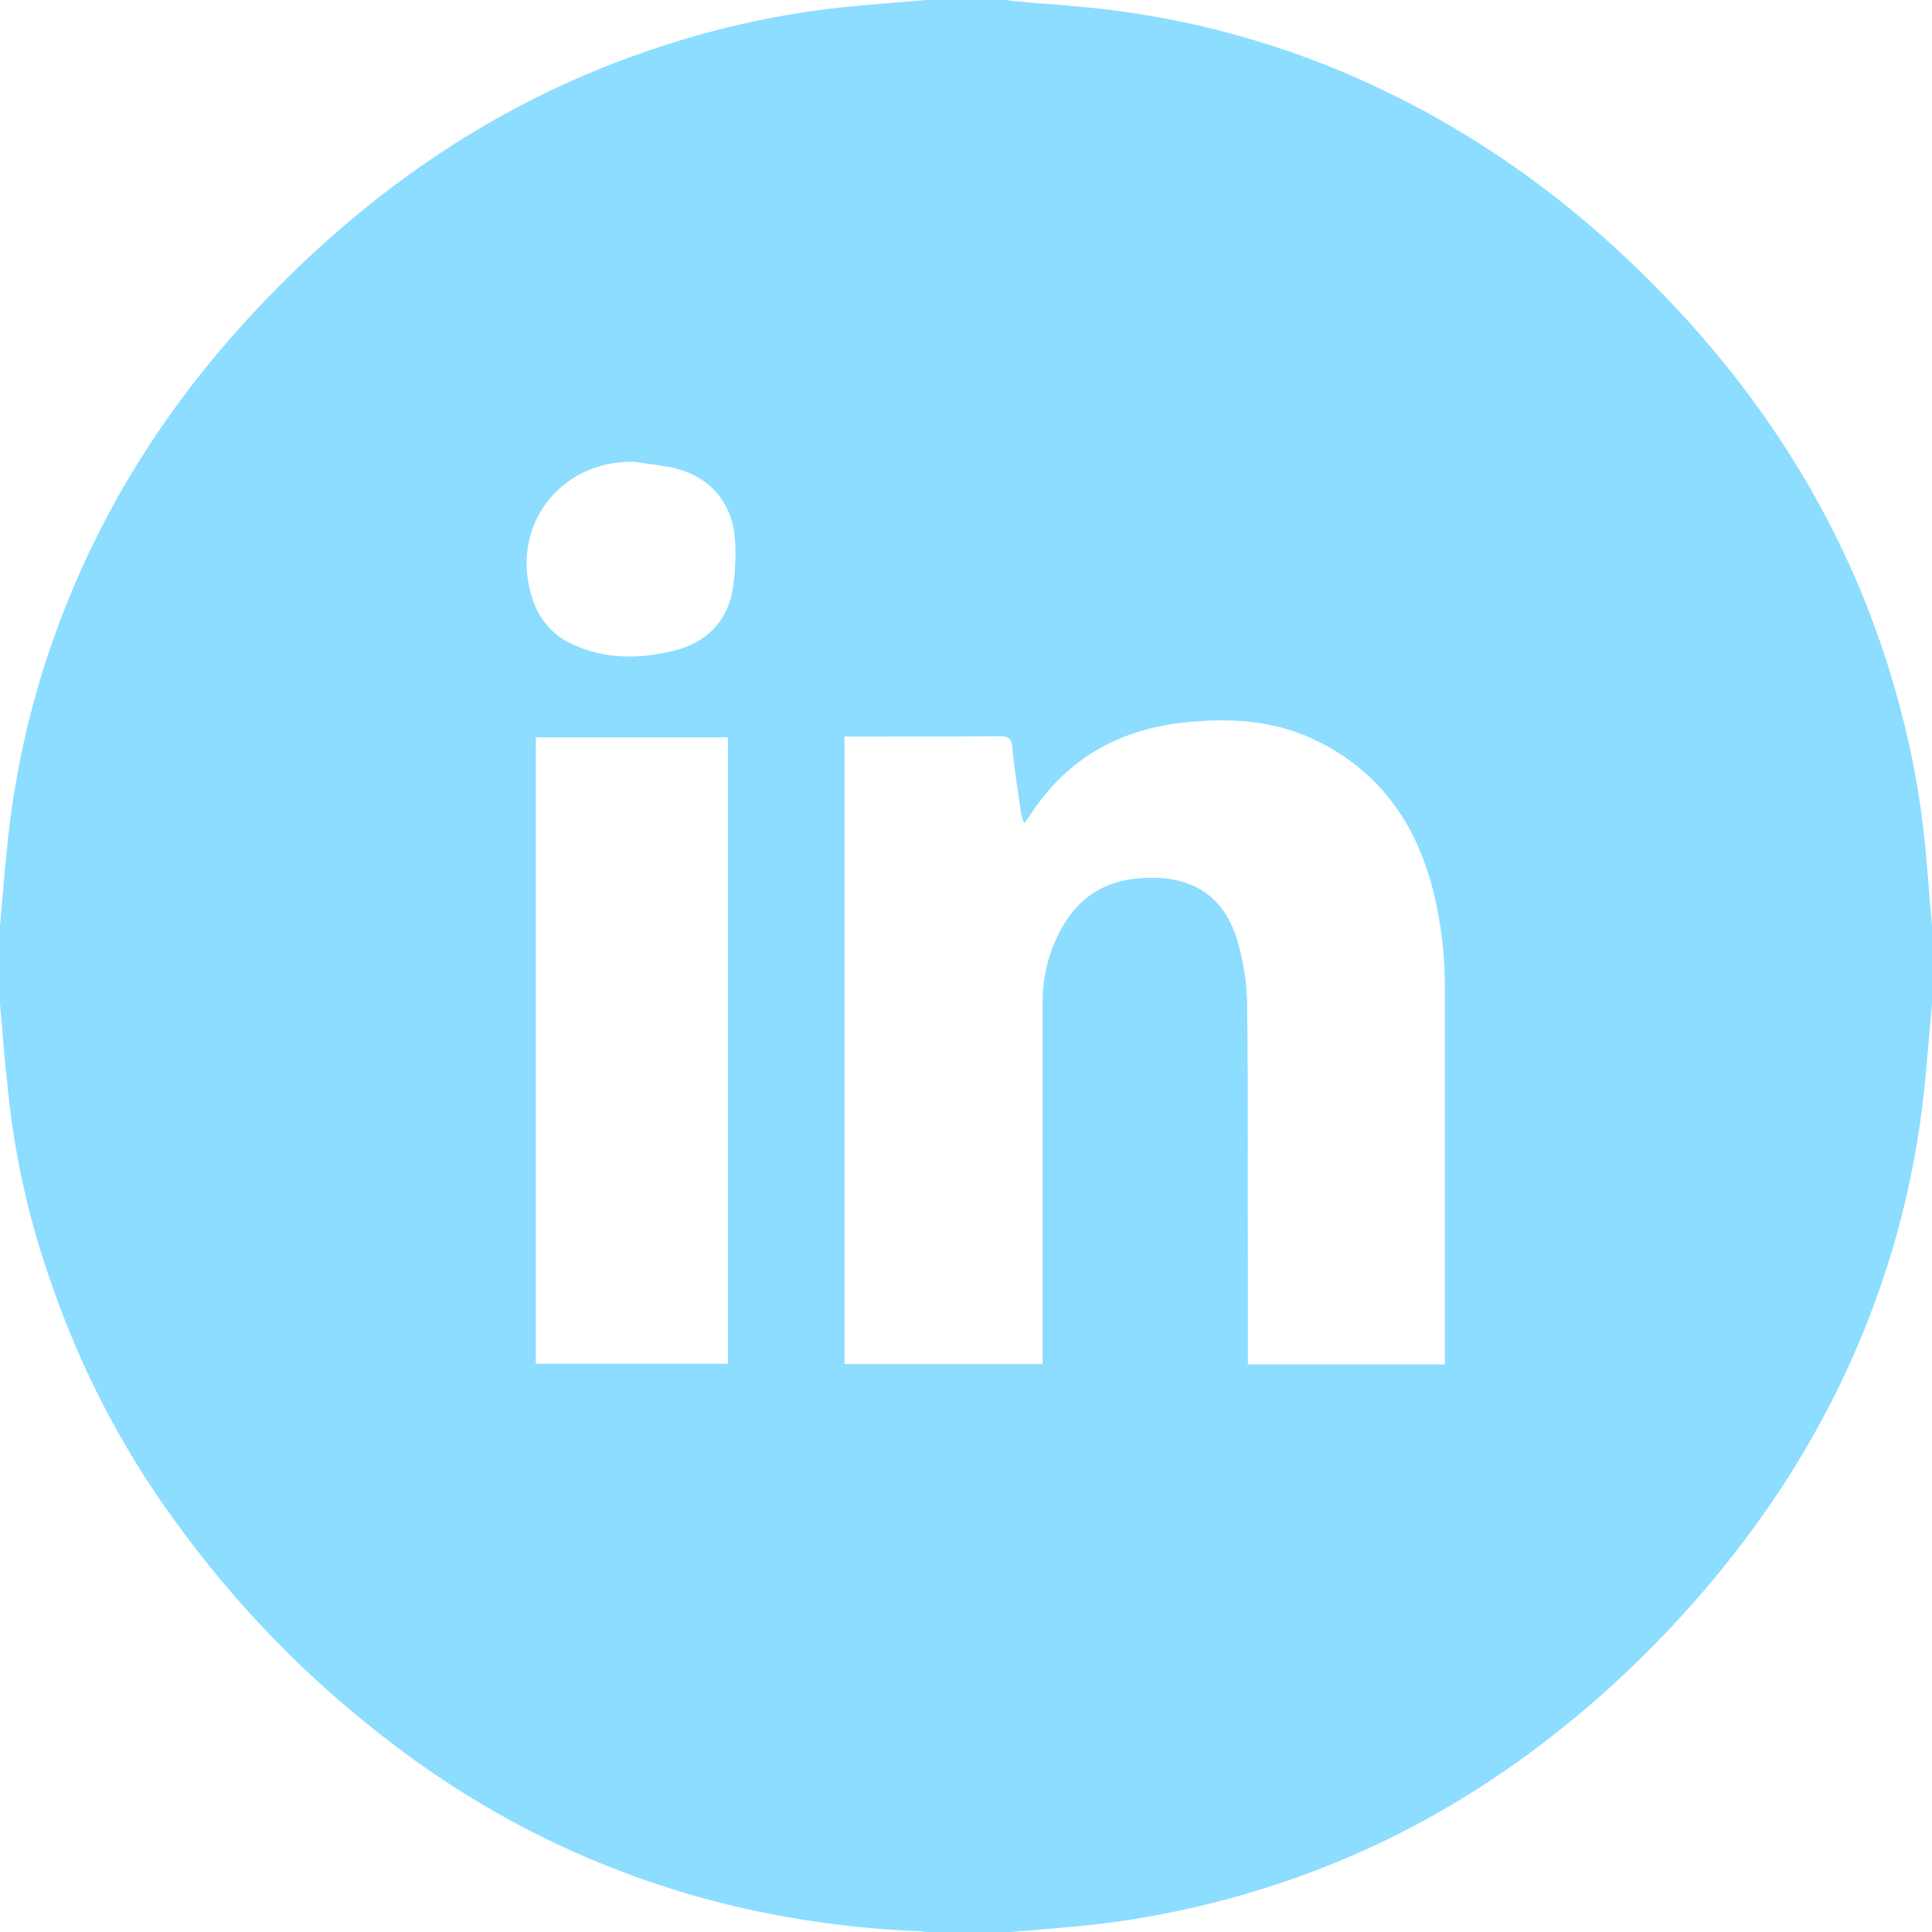 <?xml version="1.0" encoding="utf-8"?>
<!-- Generator: Adobe Illustrator 21.1.0, SVG Export Plug-In . SVG Version: 6.00 Build 0)  -->
<svg version="1.1" id="Слой_1" xmlns="http://www.w3.org/2000/svg" xmlns:xlink="http://www.w3.org/1999/xlink" x="0px" y="0px"
	 viewBox="0 0 512 512" style="enable-background:new 0 0 512 512;" xml:space="preserve">
<style type="text/css">
	.st0{fill:#8CDDFF;}
</style>
<title>mail-linkedin</title>
<path class="st0" d="M512,245.4V266c-0.9,9.4-1.5,18.8-2.7,28.2c-3.2,25.1-10.5,49.5-21.5,72.3c-12.5,26-29.4,49-49.6,69.6
	c-29.3,29.6-63.2,51.8-103.1,64.3c-16.2,5.1-32.8,8.5-49.7,10.1c-6.3,0.6-12.5,1.1-18.8,1.6H246c-0.6-0.1-1.3-0.2-1.9-0.3
	c-16.5-0.6-32.9-2.8-48.9-6.5c-32.8-7.7-63.6-22.2-90.4-42.6c-22.5-16.9-42.3-37.2-58.7-60c-13.9-19.1-24.8-40.2-32.5-62.6
	C7.8,323.7,4,306.9,2.2,289.8C1.3,281.9,0.7,273.9,0,266v-20.6c0.7-7.9,1.3-15.9,2.2-23.8c2-18.1,6.1-36,12.3-53.2
	c12-33.6,30.9-62.9,55.5-88.5c30.5-31.9,66.2-55.6,108.7-68.7c15.6-4.9,31.7-8.1,48-9.6c6.3-0.6,12.6-1.1,18.9-1.6h21.1
	c0.6,0.1,1.3,0.2,1.9,0.3c8.8,0.8,17.5,1.3,26.3,2.4c25.6,3.3,50.4,10.7,73.5,22.1c29.7,14.5,55.2,34.5,77.5,58.7
	c25.6,27.9,44.5,59.7,55.4,96.1c4.6,15.2,7.7,30.9,9.1,46.8C511,232.7,511.4,239.1,512,245.4z M271.4,218.2
	c-0.3-0.8-0.6-1.7-0.8-2.6c-0.8-5.8-1.8-11.6-2.3-17.4c-0.2-2.3-0.8-3.1-3.3-3.1c-12.8,0.1-25.6,0.1-38.4,0.1h-2.8v166.3h52.5
	c0-1.3,0-2.5,0-3.6c0-30.5,0-61,0-91.5c-0.1-5.4,0.8-10.7,2.8-15.7c4-9.9,10.5-16.5,21.5-17.8c12.6-1.5,23.1,2.6,27.2,16
	c1.7,5.6,2.6,11.4,2.7,17.2c0.3,23.7,0.1,47.5,0.2,71.2c0,8,0,16.1,0,24.3h52.2V358c0-31.8,0-63.6,0-95.4c0.1-8.8-0.9-17.6-3-26.2
	c-4.6-18.5-14.8-32.8-32.5-40.8c-10.1-4.6-20.9-5.3-31.9-4.3c-17.7,1.5-32.1,9-42.1,24.1C272.9,216.2,272.3,217,271.4,218.2z
	 M142,195.4v166h50.9v-166H142z M168.4,122.4c-20.4-0.7-34,18-27,37.1c1.7,4.9,5.3,8.9,10,11.1c8.6,4.1,17.6,4.1,26.6,2
	s14.9-7.7,16.3-17.1c0.6-4.4,0.8-8.8,0.4-13.2c-0.8-9.3-6.8-16-15.8-18.2C175.4,123.3,171.9,123,168.4,122.4z"/>
</svg>
